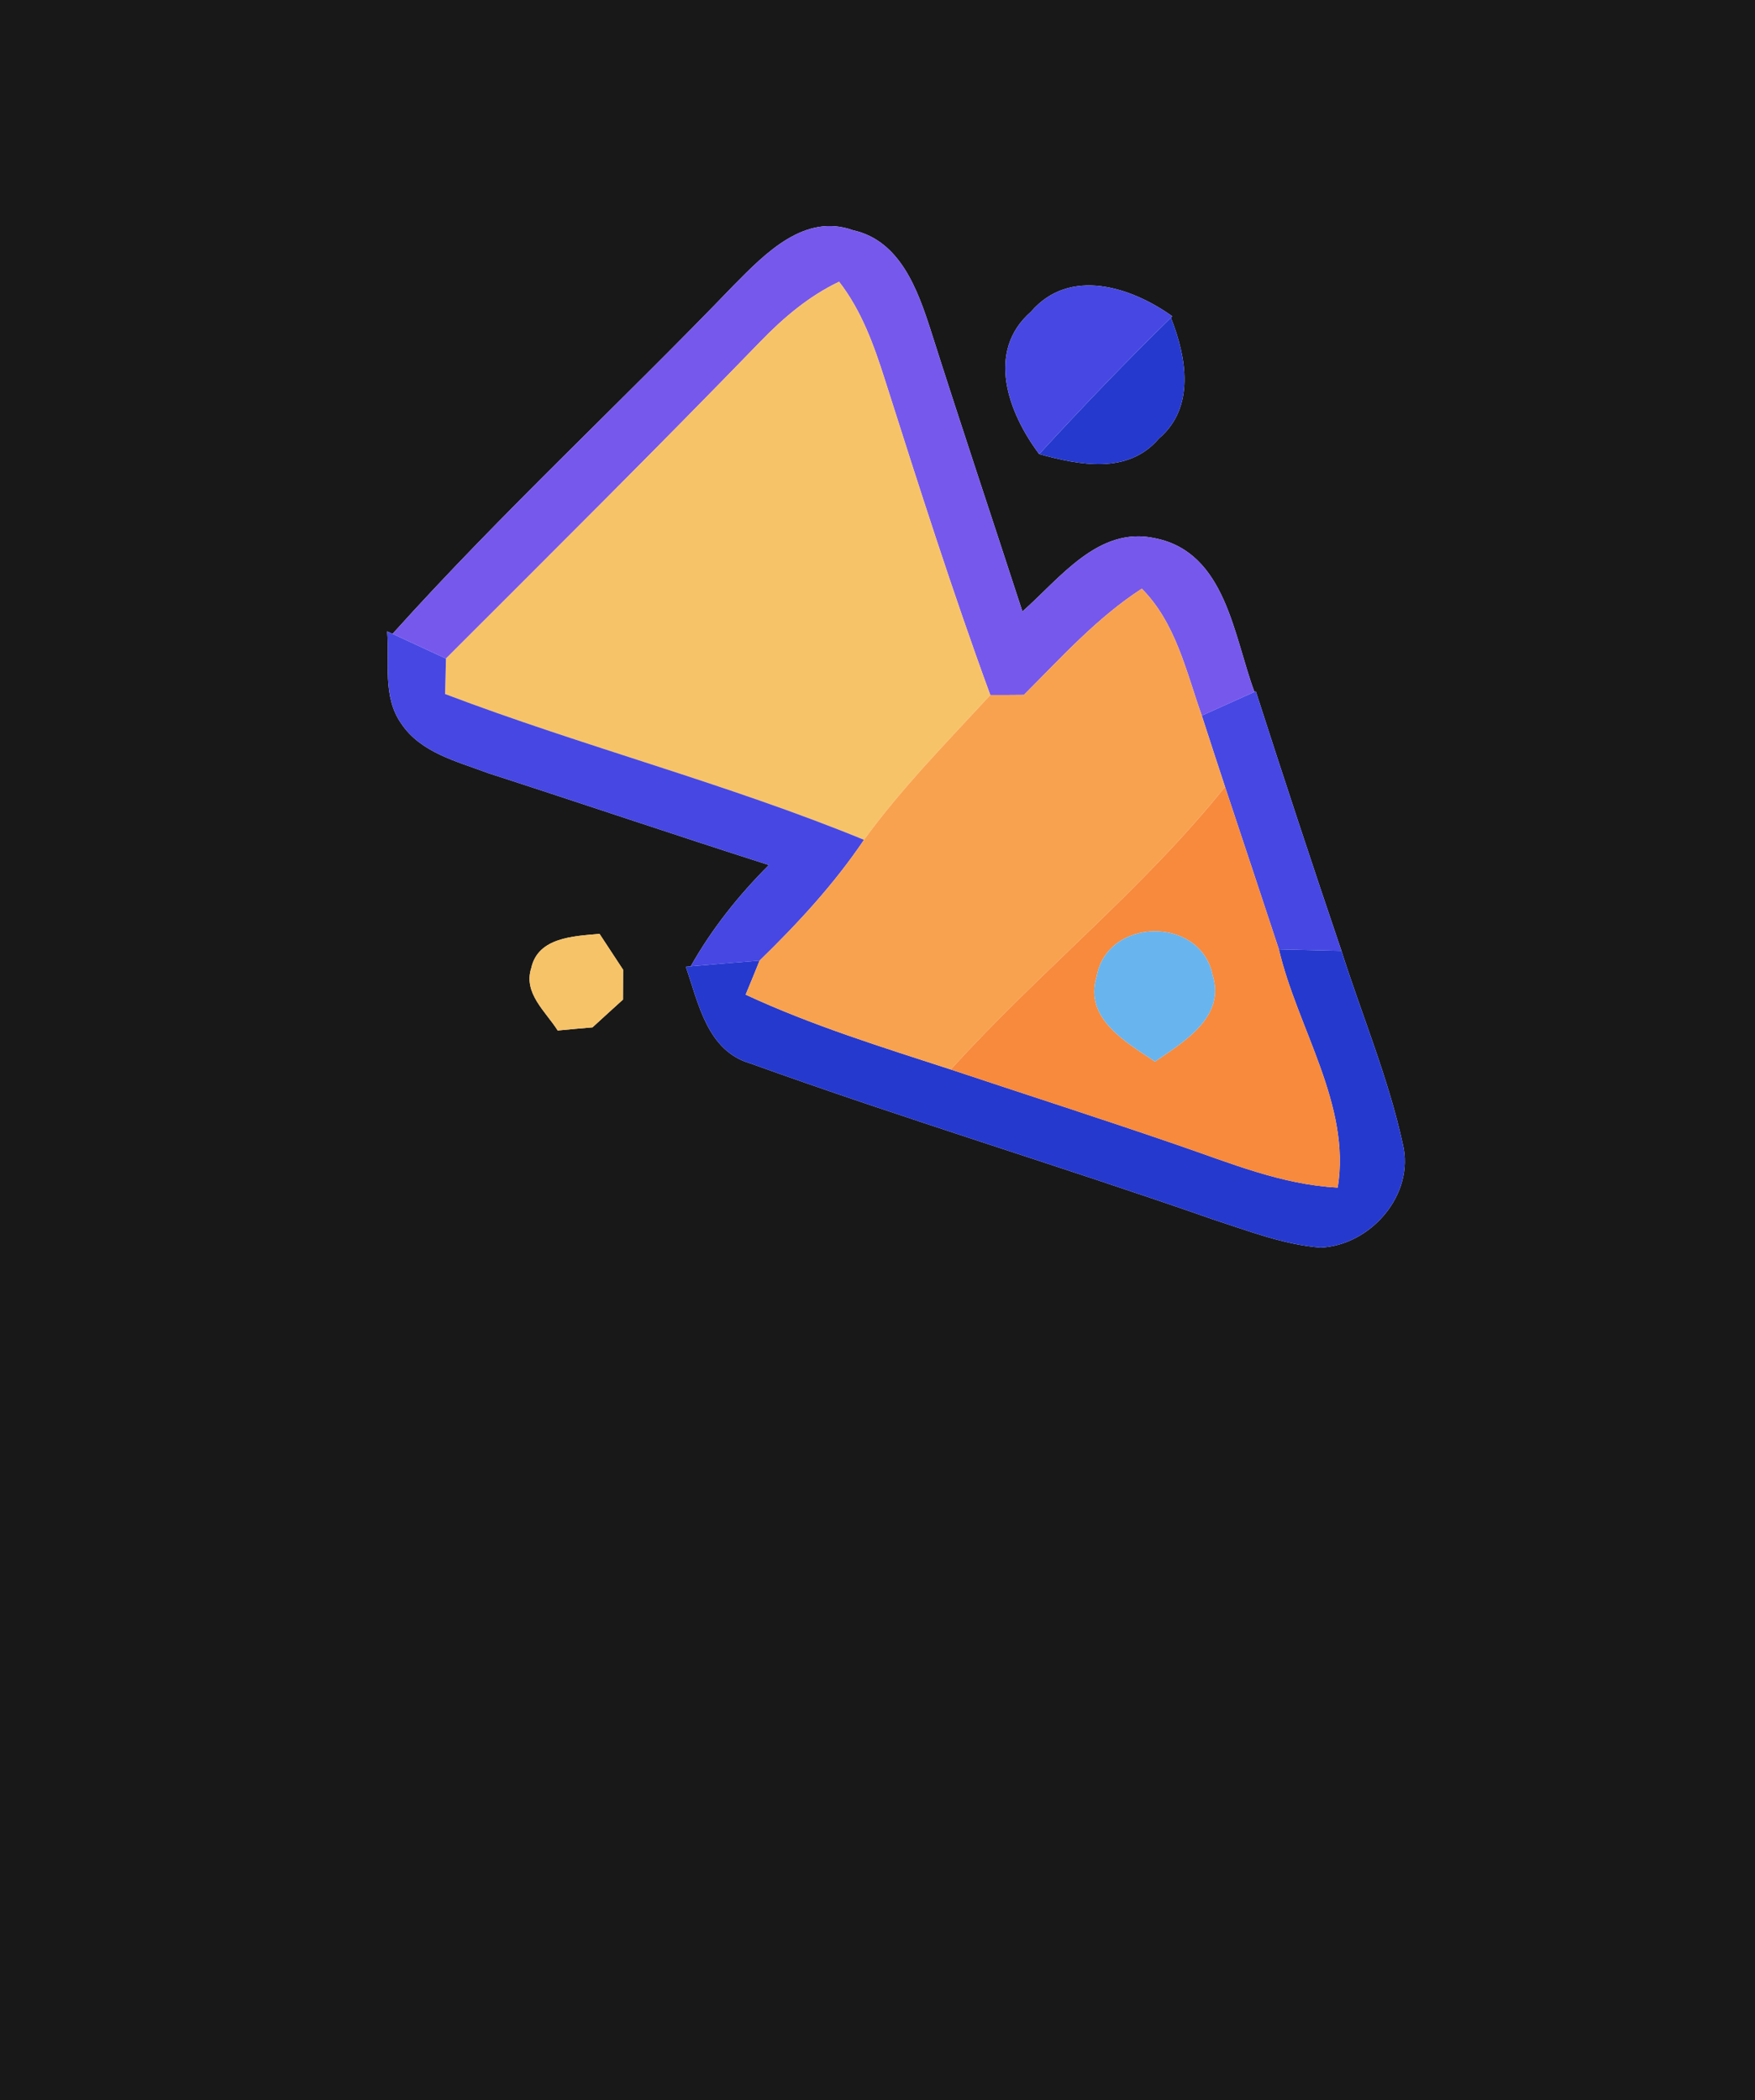 <?xml version="1.0" encoding="UTF-8" ?>
<!DOCTYPE svg PUBLIC "-//W3C//DTD SVG 1.1//EN" "http://www.w3.org/Graphics/SVG/1.1/DTD/svg11.dtd">
<svg width="117px" height="140px" viewBox="0 0 117 140" version="1.1" xmlns="http://www.w3.org/2000/svg">
<g id="#181818ff">
<path fill="#181818" opacity="1.00" d=" M 0.00 0.00 L 117.00 0.00 L 117.00 140.00 L 0.00 140.00 L 0.00 0.00 M 48.97 18.96 C 41.44 26.79 33.44 34.17 26.17 42.25 L 25.81 42.09 C 25.97 44.13 25.49 46.45 26.75 48.23 C 28.05 50.18 30.47 50.75 32.53 51.53 C 38.78 53.55 45.00 55.66 51.26 57.66 C 49.24 59.68 47.45 61.92 46.05 64.41 L 45.72 64.44 C 46.57 66.89 47.15 70.06 50.04 70.89 C 60.24 74.57 70.65 77.71 80.89 81.29 C 83.23 82.05 85.56 82.96 88.03 83.16 C 91.38 83.02 94.34 79.62 93.52 76.26 C 92.56 71.85 90.79 67.67 89.43 63.38 C 87.48 57.63 85.58 51.86 83.72 46.08 L 83.63 46.12 C 82.24 42.41 81.73 36.83 77.02 35.88 C 73.23 35.03 70.66 38.56 68.16 40.76 C 66.13 34.51 64.04 28.28 62.05 22.02 C 61.18 19.32 60.01 16.04 56.88 15.35 C 53.65 14.18 51.02 16.89 48.97 18.96 M 68.73 20.78 C 65.69 23.44 67.23 27.54 69.28 30.27 C 71.95 31.00 75.21 31.65 77.26 29.23 C 79.70 27.16 79.10 23.80 78.06 21.18 L 78.15 21.08 C 75.41 19.12 71.30 17.79 68.73 20.78 M 35.42 64.52 C 34.87 66.20 36.38 67.42 37.18 68.69 C 37.76 68.63 38.92 68.53 39.50 68.48 C 40.18 67.86 40.85 67.24 41.53 66.63 C 41.53 66.13 41.54 65.14 41.54 64.64 C 41.15 64.04 40.36 62.85 39.97 62.25 C 38.27 62.40 35.87 62.47 35.42 64.52 Z" />
</g>
<g id="#7758ecff">
<path fill="#7758ec" opacity="1.00" d=" M 48.97 18.96 C 51.02 16.89 53.65 14.18 56.88 15.35 C 60.01 16.04 61.18 19.32 62.05 22.02 C 64.04 28.28 66.13 34.51 68.16 40.76 C 70.66 38.56 73.23 35.03 77.02 35.88 C 81.73 36.83 82.24 42.41 83.63 46.12 C 82.46 46.65 81.29 47.17 80.12 47.70 C 79.08 44.77 78.39 41.52 76.12 39.24 C 73.14 41.17 70.75 43.83 68.26 46.32 C 67.70 46.33 66.58 46.33 66.02 46.33 C 63.48 39.40 61.24 32.36 59.00 25.33 C 58.27 23.03 57.44 20.71 55.94 18.78 C 53.94 19.73 52.24 21.17 50.71 22.75 C 43.80 29.88 36.75 36.88 29.73 43.90 C 28.55 43.35 27.36 42.80 26.17 42.25 C 33.44 34.17 41.44 26.79 48.97 18.96 Z" />
</g>
<g id="#f7c368ff">
<path fill="#f7c368" opacity="1.00" d=" M 50.71 22.75 C 52.24 21.17 53.94 19.73 55.94 18.78 C 57.44 20.71 58.27 23.03 59.00 25.33 C 61.24 32.36 63.48 39.40 66.02 46.33 C 63.13 49.47 60.12 52.52 57.60 55.98 C 48.48 52.24 38.89 49.76 29.67 46.26 C 29.69 45.67 29.72 44.49 29.73 43.90 C 36.75 36.88 43.80 29.88 50.71 22.75 Z" />
<path fill="#f7c368" opacity="1.00" d=" M 35.42 64.52 C 35.87 62.47 38.27 62.40 39.97 62.25 C 40.36 62.85 41.15 64.04 41.54 64.64 C 41.54 65.14 41.53 66.13 41.53 66.63 C 40.85 67.24 40.18 67.86 39.50 68.48 C 38.92 68.53 37.76 68.63 37.18 68.69 C 36.38 67.42 34.87 66.20 35.42 64.52 Z" />
</g>
<g id="#4747e4ff">
<path fill="#4747e4" opacity="1.00" d=" M 68.73 20.78 C 71.30 17.79 75.41 19.12 78.15 21.08 L 78.06 21.18 C 75.05 24.12 72.13 27.17 69.28 30.27 C 67.23 27.54 65.69 23.44 68.73 20.78 Z" />
<path fill="#4747e4" opacity="1.00" d=" M 25.81 42.09 L 26.17 42.25 C 27.36 42.80 28.55 43.35 29.73 43.90 C 29.72 44.49 29.69 45.67 29.67 46.26 C 38.89 49.76 48.48 52.24 57.60 55.98 C 55.61 58.93 53.19 61.55 50.64 64.03 C 49.11 64.15 47.58 64.28 46.05 64.41 C 47.45 61.92 49.24 59.68 51.26 57.66 C 45.00 55.66 38.78 53.55 32.53 51.53 C 30.47 50.75 28.05 50.18 26.75 48.23 C 25.49 46.45 25.97 44.13 25.81 42.09 Z" />
<path fill="#4747e4" opacity="1.00" d=" M 83.63 46.12 L 83.72 46.08 C 85.58 51.86 87.48 57.63 89.43 63.38 C 88.39 63.36 86.30 63.30 85.26 63.28 C 84.07 59.67 82.87 56.06 81.67 52.45 C 81.15 50.87 80.63 49.28 80.12 47.70 C 81.29 47.17 82.46 46.65 83.63 46.12 Z" />
</g>
<g id="#2639ceff">
<path fill="#2639ce" opacity="1.00" d=" M 69.28 30.27 C 72.13 27.17 75.05 24.12 78.06 21.18 C 79.10 23.80 79.70 27.16 77.26 29.23 C 75.21 31.65 71.95 31.00 69.28 30.27 Z" />
<path fill="#2639ce" opacity="1.00" d=" M 85.26 63.28 C 86.30 63.30 88.39 63.36 89.43 63.38 C 90.79 67.67 92.56 71.85 93.52 76.26 C 94.34 79.62 91.38 83.02 88.03 83.16 C 85.56 82.96 83.23 82.05 80.89 81.29 C 70.65 77.71 60.24 74.57 50.04 70.89 C 47.15 70.06 46.57 66.89 45.72 64.44 L 46.05 64.41 C 47.58 64.28 49.11 64.15 50.64 64.03 C 50.41 64.60 49.95 65.73 49.71 66.30 C 54.12 68.35 58.78 69.79 63.39 71.29 C 68.43 72.97 73.48 74.59 78.50 76.32 C 81.98 77.51 85.45 78.97 89.18 79.16 C 90.08 73.66 86.49 68.54 85.26 63.28 Z" />
</g>
<g id="#f8a24fff">
<path fill="#f8a24f" opacity="1.00" d=" M 68.26 46.32 C 70.75 43.83 73.14 41.17 76.12 39.24 C 78.39 41.52 79.08 44.77 80.12 47.70 C 80.63 49.28 81.15 50.87 81.67 52.45 C 76.18 59.30 69.27 64.79 63.39 71.29 C 58.78 69.79 54.12 68.35 49.71 66.30 C 49.95 65.73 50.41 64.60 50.64 64.03 C 53.19 61.55 55.61 58.93 57.60 55.98 C 60.12 52.52 63.13 49.47 66.02 46.33 C 66.58 46.33 67.70 46.33 68.26 46.32 Z" />
</g>
<g id="#f78a3cff">
<path fill="#f78a3c" opacity="1.00" d=" M 81.67 52.45 C 82.87 56.06 84.07 59.67 85.26 63.28 C 86.49 68.54 90.08 73.66 89.18 79.16 C 85.45 78.97 81.98 77.51 78.50 76.32 C 73.48 74.59 68.43 72.97 63.39 71.29 C 69.27 64.79 76.18 59.30 81.67 52.45 M 73.11 65.10 C 72.25 67.90 75.09 69.48 77.00 70.76 C 78.92 69.44 81.71 67.81 80.84 65.00 C 80.04 61.04 73.80 61.13 73.11 65.10 Z" />
</g>
<g id="#68b4efff">
<path fill="#68b4ef" opacity="1.00" d=" M 73.11 65.10 C 73.80 61.13 80.04 61.04 80.84 65.00 C 81.71 67.81 78.92 69.44 77.00 70.76 C 75.09 69.48 72.25 67.90 73.11 65.10 Z" />
</g>
</svg>
